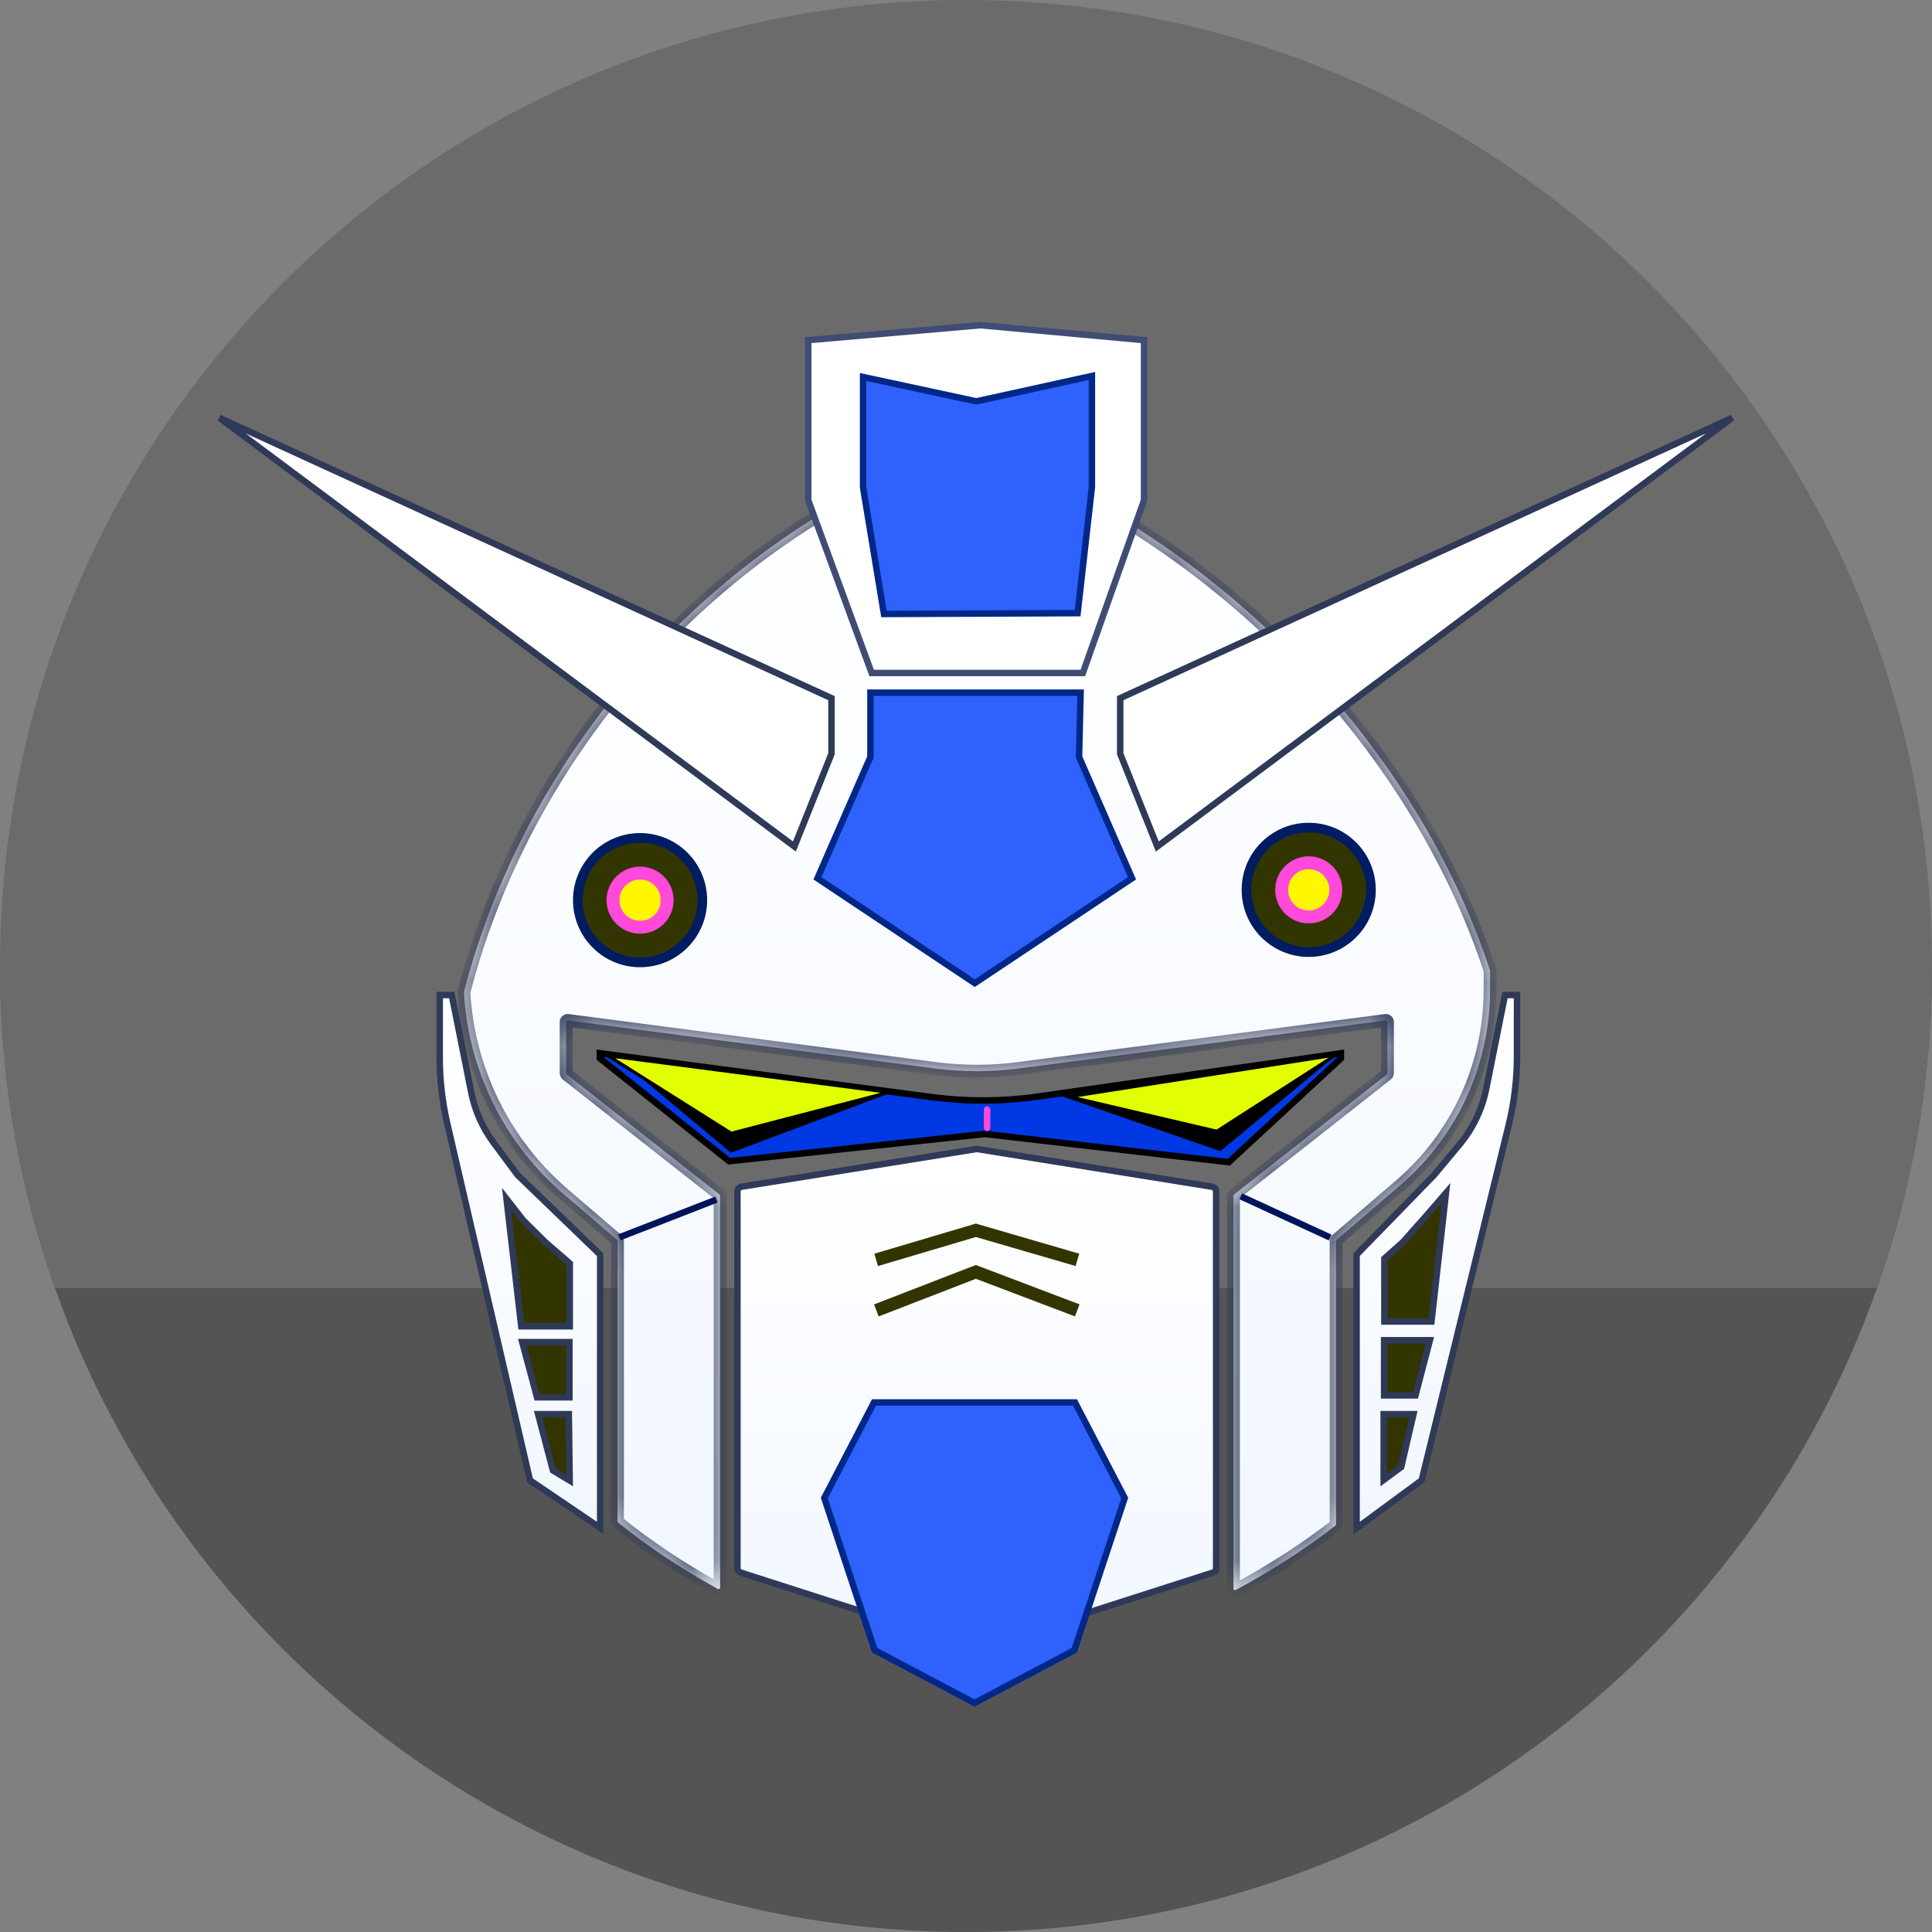 <svg width="60" height="60" viewBox="0 0 60 60" fill="none" xmlns="http://www.w3.org/2000/svg">
<rect x="0" y="0" width="60" height="60" fill="#808080" stroke="none"/>
<g clip-path="url(#clip0_406_2)">
<path fill-rule="evenodd" clip-rule="evenodd" d="M30 60C46.569 60 60 46.569 60 30H0C0 46.569 13.431 60 30 60Z" fill="#545454"/>
<path fill-rule="evenodd" clip-rule="evenodd" d="M58.293 40C59.398 36.872 60 33.506 60 30C60 13.431 46.569 0 30 0C13.431 0 0 13.431 0 30C0 33.506 0.602 36.872 1.707 40H58.293Z" fill="#6B6B6B"/>
<mask id="path-3-inside-1_406_2" fill="white">
<path fill-rule="evenodd" clip-rule="evenodd" d="M46.273 30.131C46.275 30.136 46.276 30.142 46.276 30.147V30.319V30.739C46.276 33.074 45.255 35.293 43.482 36.813L41.511 38.503C41.5 38.512 41.494 38.526 41.494 38.541V46.716V47.34C41.494 47.355 41.486 47.37 41.474 47.379C40.552 48.096 39.52 48.762 38.379 49.378C38.346 49.396 38.305 49.371 38.305 49.334V37.137C38.305 37.122 38.312 37.108 38.324 37.098L43.069 33.367C43.081 33.358 43.088 33.343 43.088 33.328V31.741C43.088 31.711 43.061 31.688 43.031 31.692L31.631 33.183C30.771 33.295 29.899 33.295 29.038 33.183L17.638 31.692C17.608 31.688 17.582 31.711 17.582 31.741V33.328C17.582 33.343 17.589 33.358 17.601 33.367L22.345 37.098C22.357 37.108 22.364 37.122 22.364 37.137V49.301C22.364 49.339 22.323 49.363 22.29 49.345C21.141 48.711 20.109 48.023 19.194 47.283C19.183 47.273 19.176 47.259 19.176 47.244V46.715V38.539C19.176 38.525 19.169 38.511 19.158 38.501L17.506 37.085C15.658 35.501 14.543 33.235 14.408 30.818C14.407 30.813 14.408 30.808 14.409 30.803C16.187 23.89 21.548 16.87 29.998 13.791C30.009 13.787 30.021 13.787 30.032 13.791C38.209 16.77 44.072 23.439 46.273 30.131Z"/>
</mask>
<path fill-rule="evenodd" clip-rule="evenodd" d="M46.273 30.131C46.275 30.136 46.276 30.142 46.276 30.147V30.319V30.739C46.276 33.074 45.255 35.293 43.482 36.813L41.511 38.503C41.5 38.512 41.494 38.526 41.494 38.541V46.716V47.34C41.494 47.355 41.486 47.37 41.474 47.379C40.552 48.096 39.52 48.762 38.379 49.378C38.346 49.396 38.305 49.371 38.305 49.334V37.137C38.305 37.122 38.312 37.108 38.324 37.098L43.069 33.367C43.081 33.358 43.088 33.343 43.088 33.328V31.741C43.088 31.711 43.061 31.688 43.031 31.692L31.631 33.183C30.771 33.295 29.899 33.295 29.038 33.183L17.638 31.692C17.608 31.688 17.582 31.711 17.582 31.741V33.328C17.582 33.343 17.589 33.358 17.601 33.367L22.345 37.098C22.357 37.108 22.364 37.122 22.364 37.137V49.301C22.364 49.339 22.323 49.363 22.29 49.345C21.141 48.711 20.109 48.023 19.194 47.283C19.183 47.273 19.176 47.259 19.176 47.244V46.715V38.539C19.176 38.525 19.169 38.511 19.158 38.501L17.506 37.085C15.658 35.501 14.543 33.235 14.408 30.818C14.407 30.813 14.408 30.808 14.409 30.803C16.187 23.89 21.548 16.87 29.998 13.791C30.009 13.787 30.021 13.787 30.032 13.791C38.209 16.77 44.072 23.439 46.273 30.131Z" fill="url(#paint0_linear_406_2)"/>
<path d="M43.482 36.813L43.612 36.965L43.612 36.965L43.482 36.813ZM31.631 33.183L31.606 32.984L31.606 32.984L31.631 33.183ZM29.038 33.183L29.064 32.984L29.064 32.984L29.038 33.183ZM17.506 37.085L17.376 37.237L17.376 37.237L17.506 37.085ZM29.998 13.791L30.067 13.979L29.998 13.791ZM30.032 13.791L29.964 13.979L30.032 13.791ZM14.408 30.818L14.208 30.83L14.408 30.818ZM14.409 30.803L14.603 30.853L14.409 30.803ZM19.158 38.501L19.288 38.349L19.158 38.501ZM19.194 47.283L19.068 47.438L19.194 47.283ZM22.29 49.345L22.387 49.17L22.29 49.345ZM17.601 33.367L17.477 33.524L17.601 33.367ZM17.638 31.692L17.612 31.89L17.638 31.692ZM43.031 31.692L43.005 31.493L43.031 31.692ZM43.069 33.367L42.945 33.21L43.069 33.367ZM38.324 37.098L38.448 37.255L38.324 37.098ZM38.379 49.378L38.284 49.202L38.379 49.378ZM41.474 47.379L41.352 47.221L41.474 47.379ZM22.345 37.098L22.469 36.941L22.345 37.098ZM41.511 38.503L41.381 38.351L41.511 38.503ZM46.273 30.131L46.084 30.194L46.273 30.131ZM46.076 30.147V30.319H46.476V30.147H46.076ZM46.076 30.319V30.739H46.476V30.319H46.076ZM46.076 30.739C46.076 33.016 45.081 35.179 43.352 36.661L43.612 36.965C45.43 35.407 46.476 33.133 46.476 30.739H46.076ZM43.352 36.661L41.381 38.351L41.641 38.655L43.612 36.965L43.352 36.661ZM41.294 38.541V46.716H41.694V38.541H41.294ZM41.294 46.716V47.34H41.694V46.716H41.294ZM41.352 47.221C40.439 47.931 39.416 48.59 38.284 49.202L38.474 49.554C39.623 48.933 40.665 48.261 41.597 47.537L41.352 47.221ZM38.505 49.334V37.137H38.105V49.334H38.505ZM38.448 37.255L43.192 33.524L42.945 33.21L38.201 36.941L38.448 37.255ZM43.288 33.328V31.741H42.888V33.328H43.288ZM43.005 31.493L31.606 32.984L31.657 33.381L43.057 31.89L43.005 31.493ZM31.606 32.984C30.762 33.095 29.907 33.095 29.064 32.984L29.012 33.381C29.89 33.496 30.779 33.496 31.657 33.381L31.606 32.984ZM29.064 32.984L17.664 31.493L17.612 31.89L29.012 33.381L29.064 32.984ZM17.382 31.741V33.328H17.782V31.741H17.382ZM17.477 33.524L22.221 37.255L22.469 36.941L17.724 33.21L17.477 33.524ZM22.164 37.137V49.301H22.564V37.137H22.164ZM22.387 49.17C21.247 48.541 20.225 47.86 19.32 47.127L19.068 47.438C19.994 48.187 21.035 48.881 22.193 49.52L22.387 49.17ZM19.376 47.244V46.715H18.976V47.244H19.376ZM19.376 46.715V38.539H18.976V46.715H19.376ZM19.288 38.349L17.636 36.933L17.376 37.237L19.028 38.653L19.288 38.349ZM17.636 36.933C15.829 35.384 14.74 33.169 14.607 30.807L14.208 30.83C14.347 33.3 15.486 35.617 17.376 37.237L17.636 36.933ZM14.603 30.853C16.365 23.998 21.684 17.034 30.067 13.979L29.93 13.603C21.413 16.707 16.008 23.782 14.215 30.753L14.603 30.853ZM29.964 13.979C38.082 16.937 43.901 23.559 46.084 30.194L46.464 30.069C44.244 23.32 38.336 16.604 30.101 13.603L29.964 13.979ZM30.067 13.979C30.034 13.991 29.997 13.991 29.964 13.979L30.101 13.603C30.045 13.582 29.985 13.583 29.93 13.603L30.067 13.979ZM14.607 30.807C14.608 30.823 14.607 30.838 14.603 30.853L14.215 30.753C14.209 30.778 14.206 30.804 14.208 30.83L14.607 30.807ZM19.376 38.539C19.376 38.466 19.344 38.397 19.288 38.349L19.028 38.653C18.995 38.625 18.976 38.583 18.976 38.539H19.376ZM19.32 47.127C19.355 47.156 19.376 47.199 19.376 47.244H18.976C18.976 47.319 19.01 47.391 19.068 47.438L19.32 47.127ZM22.164 49.301C22.164 49.187 22.287 49.115 22.387 49.17L22.193 49.52C22.36 49.612 22.564 49.491 22.564 49.301H22.164ZM17.382 33.328C17.382 33.404 17.417 33.477 17.477 33.524L17.724 33.21C17.761 33.238 17.782 33.282 17.782 33.328H17.382ZM17.664 31.493C17.514 31.474 17.382 31.59 17.382 31.741H17.782C17.782 31.832 17.702 31.902 17.612 31.89L17.664 31.493ZM43.288 31.741C43.288 31.59 43.155 31.474 43.005 31.493L43.057 31.89C42.967 31.902 42.888 31.832 42.888 31.741H43.288ZM43.192 33.524C43.252 33.477 43.288 33.404 43.288 33.328H42.888C42.888 33.282 42.909 33.238 42.945 33.21L43.192 33.524ZM38.505 37.137C38.505 37.183 38.484 37.227 38.448 37.255L38.201 36.941C38.141 36.988 38.105 37.061 38.105 37.137H38.505ZM38.284 49.202C38.384 49.148 38.505 49.22 38.505 49.334H38.105C38.105 49.523 38.307 49.644 38.474 49.554L38.284 49.202ZM41.294 47.34C41.294 47.294 41.315 47.25 41.352 47.221L41.597 47.537C41.658 47.49 41.694 47.417 41.694 47.34H41.294ZM22.221 37.255C22.185 37.227 22.164 37.183 22.164 37.137H22.564C22.564 37.061 22.529 36.988 22.469 36.941L22.221 37.255ZM41.381 38.351C41.325 38.398 41.294 38.468 41.294 38.541H41.694C41.694 38.584 41.675 38.626 41.641 38.655L41.381 38.351ZM46.476 30.147C46.476 30.12 46.472 30.094 46.464 30.069L46.084 30.194C46.078 30.178 46.076 30.163 46.076 30.147H46.476Z" fill="#2F3958" mask="url(#path-3-inside-1_406_2)"/>
<path d="M37.768 48.696V37.003C37.768 36.93 37.715 36.867 37.642 36.855L30.359 35.686C30.343 35.683 30.327 35.683 30.311 35.686L23.028 36.855C22.956 36.867 22.902 36.929 22.902 37.003V48.696C22.902 48.761 22.944 48.819 23.006 48.839L30.289 51.177C30.319 51.187 30.351 51.187 30.381 51.177L37.664 48.839C37.726 48.819 37.768 48.761 37.768 48.696Z" fill="url(#paint1_linear_406_2)" stroke="#2F3958" stroke-width="0.2"/>
<path d="M33.385 43.554L34.929 46.523L33.364 51.249L30.264 52.887L27.164 51.249L25.599 46.523L27.142 43.554L30.264 43.554L33.385 43.554Z" fill="#2F62FC" stroke="#012788" stroke-width="0.2"/>
<path d="M27.402 39.07L30.306 38.208L33.268 39.07" stroke="#333501" stroke-width="0.4" stroke-linecap="square"/>
<path d="M27.402 40.624L30.306 39.5L33.268 40.624" stroke="#333501" stroke-width="0.4" stroke-linecap="square"/>
<path d="M18.639 39.007V38.965L18.608 38.935L16.074 36.491L15.329 35.488C14.985 35.025 14.748 34.492 14.635 33.927L14.046 30.981L14.03 30.901H13.947H13.756H13.656V31.001V32.84C13.656 33.532 13.735 34.222 13.891 34.896L16.451 45.935L16.46 45.973L16.493 45.995L18.483 47.344L18.639 47.45V47.261V39.007Z" fill="url(#paint2_linear_406_2)" stroke="#2F3958" stroke-width="0.2"/>
<path d="M16.678 43.394L16.218 41.681H17.684V43.394H16.678Z" fill="#333501" stroke="#2F3958" stroke-width="0.2"/>
<path d="M16.243 37.889L16.242 37.89L16.251 37.899L16.93 38.571L16.93 38.571L16.934 38.575L17.695 39.236V41.189H16.188L15.73 37.232L16.243 37.889Z" fill="#333501" stroke="#2F3958" stroke-width="0.2"/>
<path d="M17.172 45.666L16.711 43.918H17.666L17.692 45.98L17.172 45.666Z" fill="#333501" stroke="#2F3958" stroke-width="0.2"/>
<path d="M42.13 39.007V38.967L42.158 38.937L44.539 36.49L45.328 35.543C45.745 35.044 46.029 34.448 46.157 33.811L46.723 30.981L46.739 30.901H46.821H47.012H47.112V31.001V32.784C47.112 33.514 47.025 34.241 46.851 34.949L44.16 45.936L44.151 45.971L44.122 45.993L42.289 47.342L42.13 47.459V47.261V39.007Z" fill="url(#paint3_linear_406_2)" stroke="#2F3958" stroke-width="0.2"/>
<path d="M43.959 43.335L44.407 41.622H42.984V43.335H43.959Z" fill="#333501" stroke="#2F3958" stroke-width="0.2"/>
<path d="M44.291 37.762L44.291 37.762L44.29 37.763L43.575 38.566L43.575 38.567L43.567 38.575L42.993 39.086V41.04H44.456L44.906 37.05L44.291 37.762Z" fill="#333501" stroke="#2F3958" stroke-width="0.2"/>
<path d="M43.517 45.558L43.897 43.918H42.971V45.961L43.517 45.558Z" fill="#333501" stroke="#2F3958" stroke-width="0.2"/>
<circle cx="40.643" cy="27.635" r="1.933" fill="#333501" stroke="#001C63" stroke-width="0.3"/>
<circle cx="40.643" cy="27.635" r="0.841" fill="#FFF700" stroke="#FF49DB" stroke-width="0.4"/>
<circle cx="19.878" cy="27.955" r="1.933" fill="#333501" stroke="#001C63" stroke-width="0.3"/>
<circle cx="19.878" cy="27.955" r="0.841" fill="#FFF600" stroke="#FF49DB" stroke-width="0.4"/>
<path d="M33.524 23.538L35.156 27.276L30.272 30.533L25.387 27.276L27.019 23.538C27.028 23.519 27.032 23.498 27.032 23.478V21.511L30.272 21.511L33.559 21.511L33.512 23.475C33.511 23.497 33.515 23.518 33.524 23.538Z" fill="#2F62FC" stroke="#012788" stroke-width="0.2"/>
<path d="M24.671 26.289L6.816 12.977L25.823 21.682L25.823 23.409L24.671 26.289Z" fill="white" stroke="#2F3958" stroke-width="0.2"/>
<path d="M35.941 26.289L53.795 12.977L34.789 21.682L34.789 23.409L35.941 26.289Z" fill="white" stroke="#2F3958" stroke-width="0.2"/>
<path d="M35.529 15.533L33.629 20.9H27.07L25.1 15.533V10.564L30.447 10.1L35.529 10.563V15.533Z" fill="white" stroke="#404C74" stroke-width="0.2"/>
<path d="M26.804 15.139L26.804 11.708L30.288 12.457C30.309 12.461 30.332 12.461 30.353 12.457L33.91 11.676L33.91 15.129L33.467 19.042L27.452 19.068L26.804 15.139Z" fill="#2F62FC" stroke="#012788" stroke-width="0.2" stroke-linecap="round"/>
<path d="M30.596 35.217L30.585 35.216L30.574 35.217L22.644 36.062L18.63 32.866V32.709L28.935 34.072C30.03 34.217 31.139 34.211 32.233 34.055L41.644 32.71L41.643 32.87L38.161 36.093L30.596 35.217Z" fill="#0039E3" stroke="black" stroke-width="0.2"/>
<path d="M18.999 32.705L27.5 34L22.7 35.8L18.999 32.705Z" fill="black"/>
<path d="M41.661 32.627L32.899 34.019L37.9 35.75L41.661 32.627Z" fill="black"/>
<path d="M18.885 32.785L27.606 33.922L22.708 35.196L18.885 32.785Z" fill="#E1FF00" stroke="black" stroke-width="0.1"/>
<path d="M41.483 32.761L33.205 34.06L37.79 35.134L41.483 32.761Z" fill="#E1FF00" stroke="black" stroke-width="0.1"/>
<line x1="30.655" y1="34.456" x2="30.655" y2="35.027" stroke="#FF49DB" stroke-width="0.2" stroke-linecap="round"/>
<path d="M19.328 38.391L22.159 37.289" stroke="#001459" stroke-width="0.2" stroke-linecap="square"/>
<path d="M41.219 38.391L38.625 37.195" stroke="#001459" stroke-width="0.2" stroke-linecap="square"/>
</g>
<defs>
<linearGradient id="paint0_linear_406_2" x1="30.341" y1="13.784" x2="30.341" y2="49.417" gradientUnits="userSpaceOnUse">
<stop stop-color="white"/>
<stop offset="1" stop-color="#F2F7FF"/>
</linearGradient>
<linearGradient id="paint1_linear_406_2" x1="30.335" y1="35.783" x2="30.335" y2="51.087" gradientUnits="userSpaceOnUse">
<stop stop-color="white"/>
<stop offset="1" stop-color="#F2F7FF"/>
</linearGradient>
<linearGradient id="paint2_linear_406_2" x1="16.147" y1="31.001" x2="16.147" y2="47.261" gradientUnits="userSpaceOnUse">
<stop stop-color="white"/>
<stop offset="1" stop-color="#F2F7FF"/>
</linearGradient>
<linearGradient id="paint3_linear_406_2" x1="44.621" y1="31.001" x2="44.621" y2="47.261" gradientUnits="userSpaceOnUse">
<stop stop-color="white"/>
<stop offset="1" stop-color="#F2F7FF"/>
</linearGradient>
<clipPath id="clip0_406_2">
<rect width="60" height="60" fill="white"/>
</clipPath>
</defs>
</svg>
